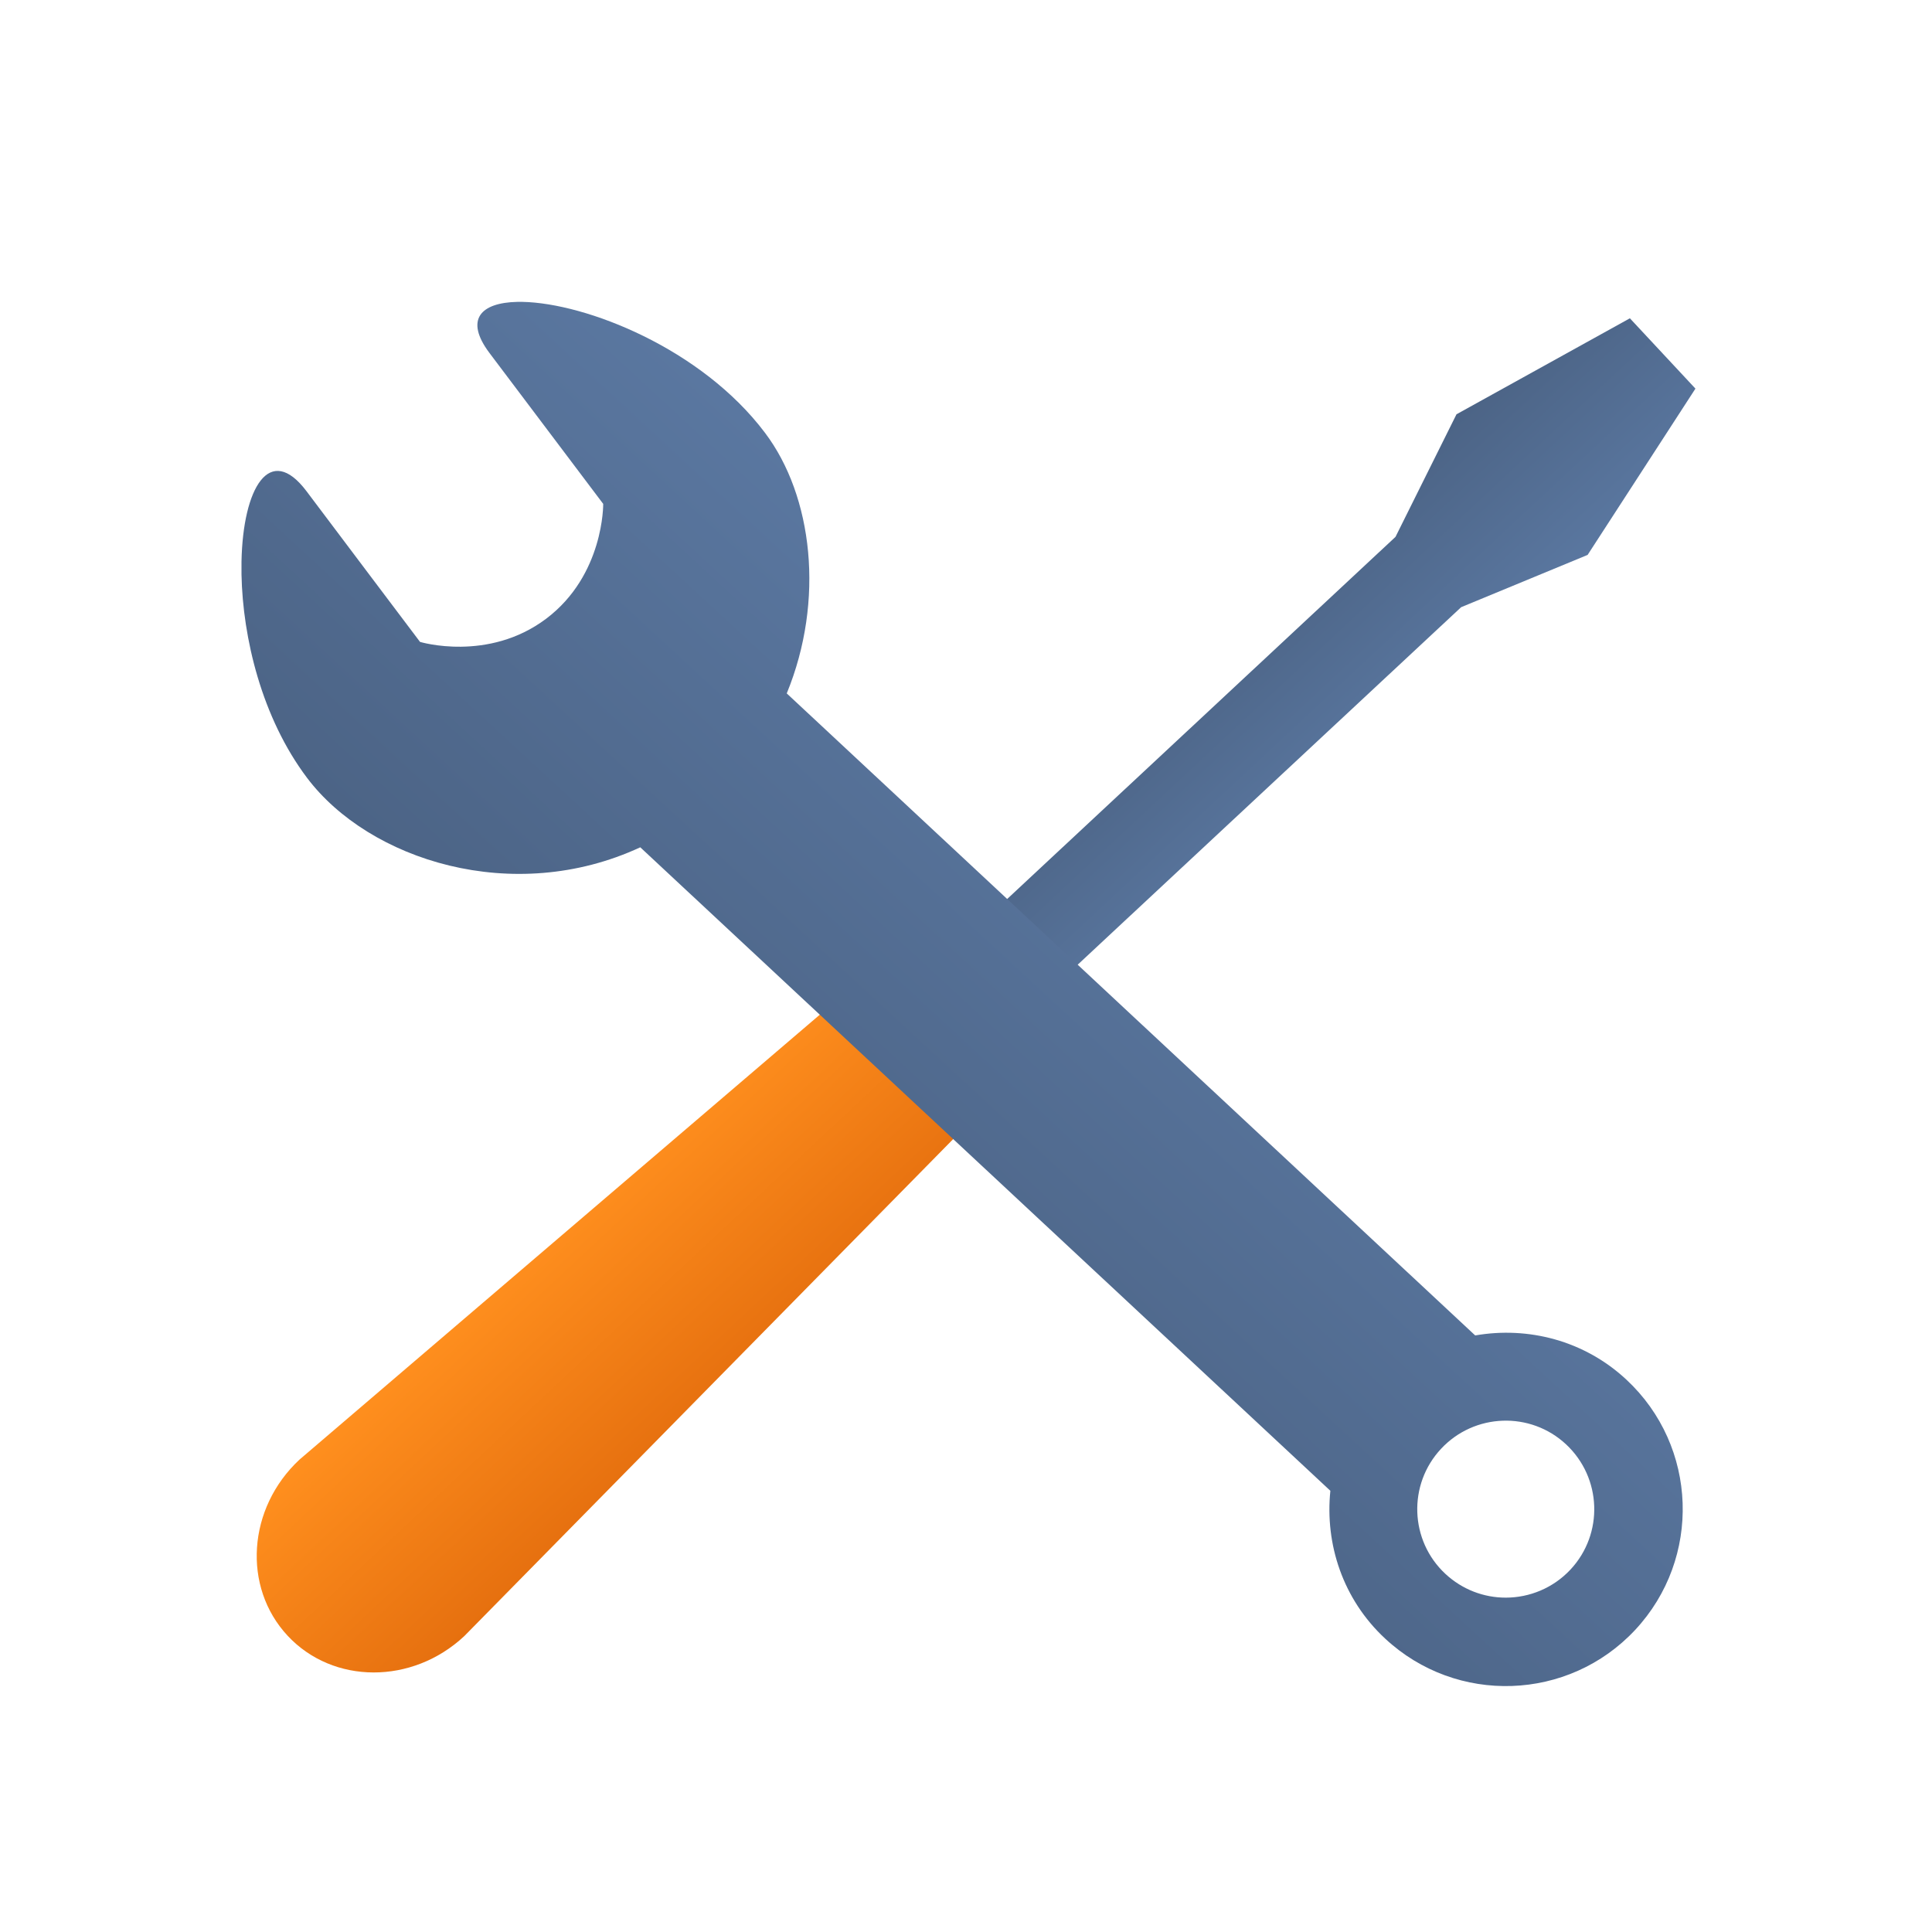 <?xml version="1.0" encoding="utf-8"?>
<!-- Generator: Adobe Illustrator 17.0.0, SVG Export Plug-In . SVG Version: 6.00 Build 0)  -->
<!DOCTYPE svg PUBLIC "-//W3C//DTD SVG 1.1//EN" "http://www.w3.org/Graphics/SVG/1.1/DTD/svg11.dtd">
<svg version="1.1" id="Layer_1" xmlns="http://www.w3.org/2000/svg" xmlns:xlink="http://www.w3.org/1999/xlink" x="0px" y="0px"
	 width="32px" height="32px" viewBox="0 0 32 32" enable-background="new 0 0 32 32" xml:space="preserve">
<rect fill="none" width="32" height="32"/>
<g>
	<defs>
		<polygon id="SVGID_1_" points="24.124,6.862 23.114,8.892 13.022,18.303 14.107,19.468 24.201,10.057 26.296,9.191 28.081,6.438
			28.081,6.436 26.996,5.272 		"/>
	</defs>
	<clipPath id="SVGID_2_">
		<use xlink:href="#SVGID_1_"  overflow="visible"/>
	</clipPath>

		<linearGradient id="SVGID_3_" gradientUnits="userSpaceOnUse" x1="-127.246" y1="103.518" x2="-126.246" y2="103.518" gradientTransform="matrix(2.172 2.329 -2.329 2.172 536.924 82.738)">
		<stop  offset="0" style="stop-color:#4C6486"/>
		<stop  offset="0.02" style="stop-color:#4C6486"/>
		<stop  offset="1" style="stop-color:#5A77A0"/>
	</linearGradient>
	<polygon clip-path="url(#SVGID_2_)" fill="url(#SVGID_3_)" points="5.941,11.875 20.026,26.979 35.162,12.865 21.077,-2.239 	"/>
</g>
<g>
	<defs>
		<path id="SVGID_4_" d="M4.96,24.176c-0.861,0.803-0.949,2.109-0.196,2.917c0.753,0.808,2.063,0.811,2.924,0.008l8.143-8.278
			l-2.045-2.194L4.96,24.176z"/>
	</defs>
	<clipPath id="SVGID_5_">
		<use xlink:href="#SVGID_4_"  overflow="visible"/>
	</clipPath>

		<linearGradient id="SVGID_6_" gradientUnits="userSpaceOnUse" x1="-126.788" y1="205.529" x2="-125.788" y2="205.529" gradientTransform="matrix(2.728 2.925 2.925 -2.728 -246.816 952.402)">
		<stop  offset="0" style="stop-color:#FF8F1E"/>
		<stop  offset="0.01" style="stop-color:#FF8F1E"/>
		<stop  offset="1" style="stop-color:#E6700F"/>
	</linearGradient>
	<polygon clip-path="url(#SVGID_5_)" fill="url(#SVGID_6_)" points="10.333,10.733 21.455,22.66 9.509,33.8 -1.613,21.873 	"/>
</g>
<g>
	<defs>
		<path id="SVGID_7_" d="M23.94,26.068c-0.592-0.551-0.624-1.48-0.072-2.071c0.552-0.592,1.48-0.625,2.071-0.074
			c0.592,0.553,0.626,1.48,0.074,2.073c-0.289,0.309-0.681,0.466-1.074,0.466C24.581,26.462,24.223,26.331,23.94,26.068 M8.568,5
			c-0.603,0.013-0.88,0.29-0.459,0.849C8.44,6.288,9.991,8.346,9.991,8.346s0.016,1.178-0.945,1.902
			c-0.962,0.724-2.089,0.384-2.089,0.384S5.405,8.574,5.076,8.135C4.468,7.329,4.024,8.079,4,9.3v0.215
			c0.02,1.047,0.335,2.373,1.086,3.369c1.025,1.36,3.412,2.128,5.519,1.15l11.43,10.658c-0.091,0.883,0.206,1.796,0.906,2.447
			c1.184,1.104,3.039,1.04,4.143-0.143c1.103-1.184,1.04-3.04-0.145-4.144c-0.699-0.652-1.632-0.885-2.505-0.733L13.031,11.485
			c0.633-1.543,0.43-3.27-0.36-4.316C11.619,5.771,9.708,5.021,8.654,5H8.568z"/>
	</defs>
	<clipPath id="SVGID_8_">
		<use xlink:href="#SVGID_7_"  overflow="visible"/>
	</clipPath>

		<linearGradient id="SVGID_9_" gradientUnits="userSpaceOnUse" x1="-105.667" y1="159.001" x2="-104.667" y2="159.001" gradientTransform="matrix(6.459 -6.927 -6.927 -6.459 1796.721 315.255)">
		<stop  offset="0" style="stop-color:#4C6486"/>
		<stop  offset="0.02" style="stop-color:#4C6486"/>
		<stop  offset="1" style="stop-color:#5A77A0"/>
	</linearGradient>
	<polygon clip-path="url(#SVGID_8_)" fill="url(#SVGID_9_)" points="-7.593,17.432 15.25,-7.064 39.78,15.811 16.937,40.307 	"/>
</g>
</svg>

